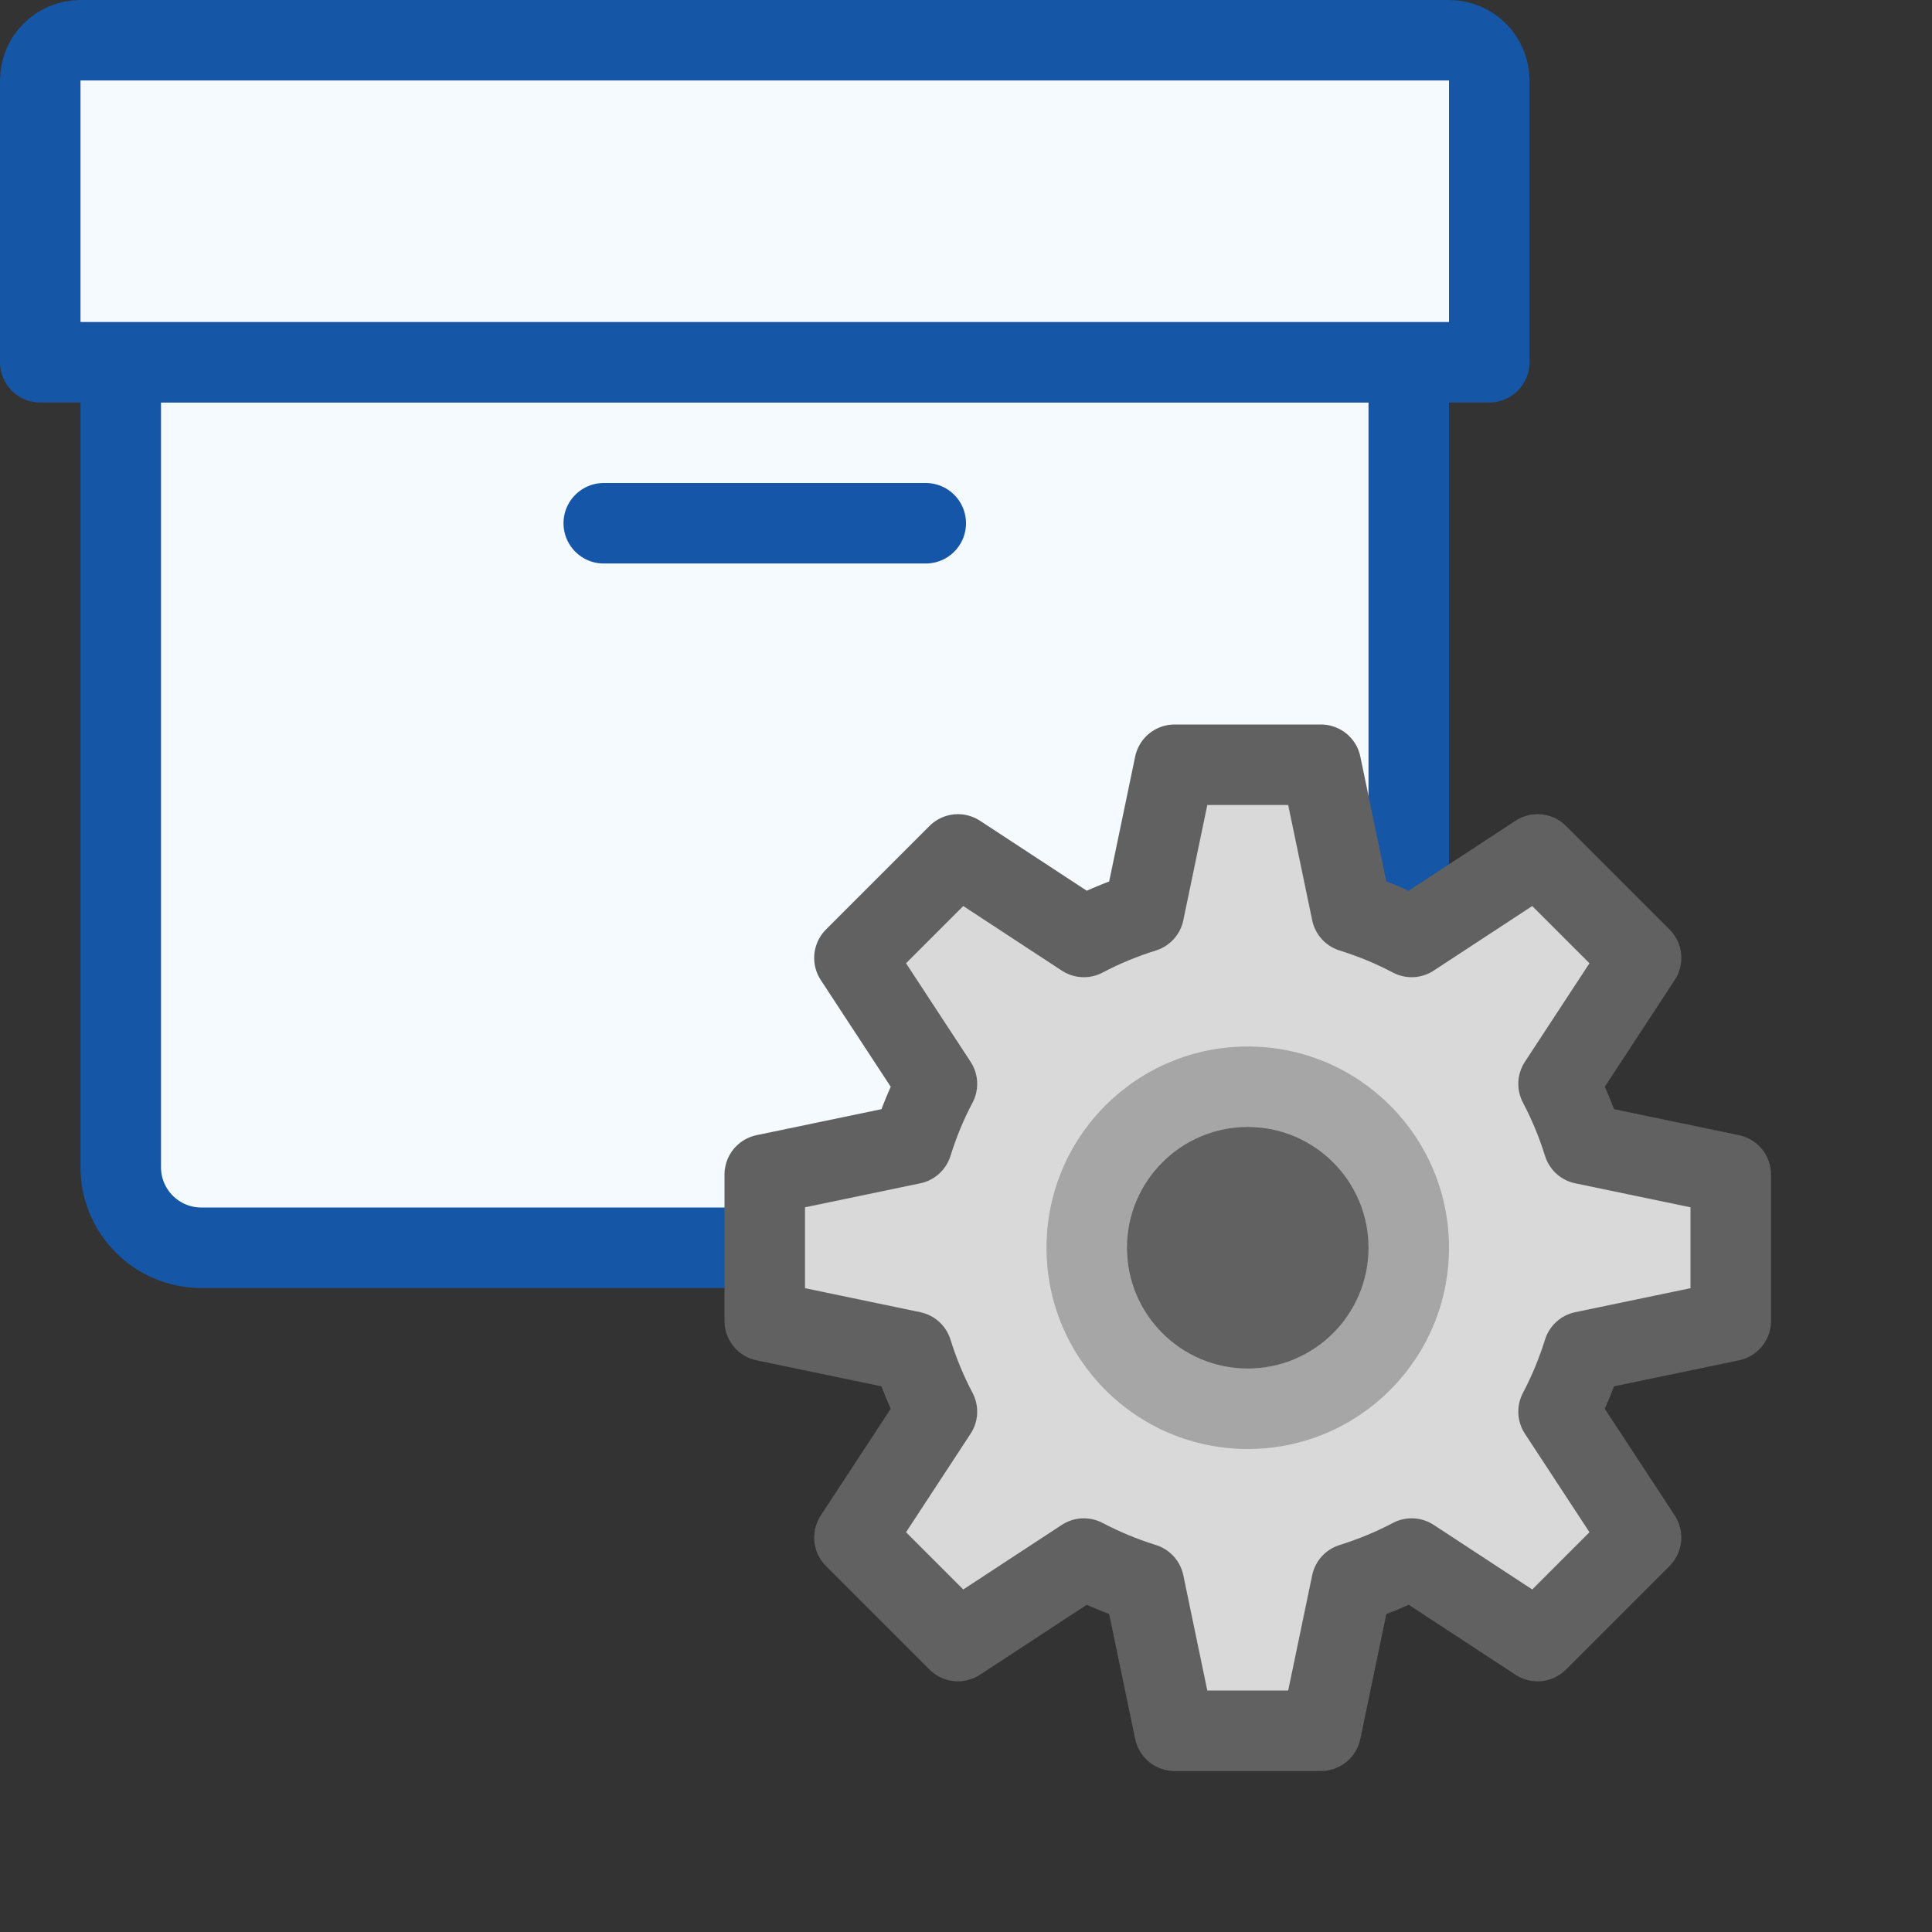 <svg width="24" height="24" viewBox="0 0 24 24" fill="none" xmlns="http://www.w3.org/2000/svg">
<rect x="0" y="0" width="24" height="24" fill="#333333" stroke="none"/>
<path d="M1.5 4.5H17.5V14.5C17.5 15.052 17.052 15.5 16.5 15.5H2.5C1.948 15.5 1.5 15.052 1.5 14.5V4.5Z" fill="#F5FAFF" stroke="#1656A7"/>
<path d="M7.5 6.5H11.5" stroke="#1656A8" stroke-linecap="round"/>
<path d="M0.5 1C0.5 0.724 0.724 0.5 1 0.5H18C18.276 0.5 18.5 0.724 18.5 1V4.5H0.5V1Z" fill="#F5FAFF" stroke="#1656A7" stroke-linejoin="round"/>
<path fill-rule="evenodd" clip-rule="evenodd" d="M17.536 11.639C17.299 11.514 17.05 11.411 16.79 11.33L16.409 9.5H14.591L14.21 11.33C13.95 11.411 13.701 11.514 13.464 11.639L11.9 10.614L10.614 11.9L11.639 13.464C11.514 13.701 11.411 13.95 11.33 14.21L9.5 14.591V16.409L11.33 16.79C11.411 17.05 11.514 17.299 11.639 17.536L10.614 19.1L11.9 20.386L13.464 19.361C13.701 19.486 13.95 19.589 14.21 19.67L14.591 21.5H16.409L16.79 19.67C17.05 19.589 17.299 19.486 17.536 19.361L19.1 20.386L20.386 19.1L19.361 17.536C19.486 17.299 19.589 17.05 19.67 16.79L21.5 16.409V14.591L19.67 14.21C19.589 13.95 19.486 13.701 19.361 13.464L20.386 11.9L19.1 10.614L17.536 11.639Z" fill="#D9D9D9" stroke="#616161" stroke-linejoin="round"/>
<path d="M18 15.5C18 16.881 16.881 18 15.5 18C14.119 18 13 16.881 13 15.5C13 14.119 14.119 13 15.5 13C16.881 13 18 14.119 18 15.5Z" fill="#A6A6A6"/>
<path d="M17 15.5C17 16.328 16.328 17 15.5 17C14.672 17 14 16.328 14 15.5C14 14.672 14.672 14 15.5 14C16.328 14 17 14.672 17 15.5Z" fill="#616162"/>
</svg>
